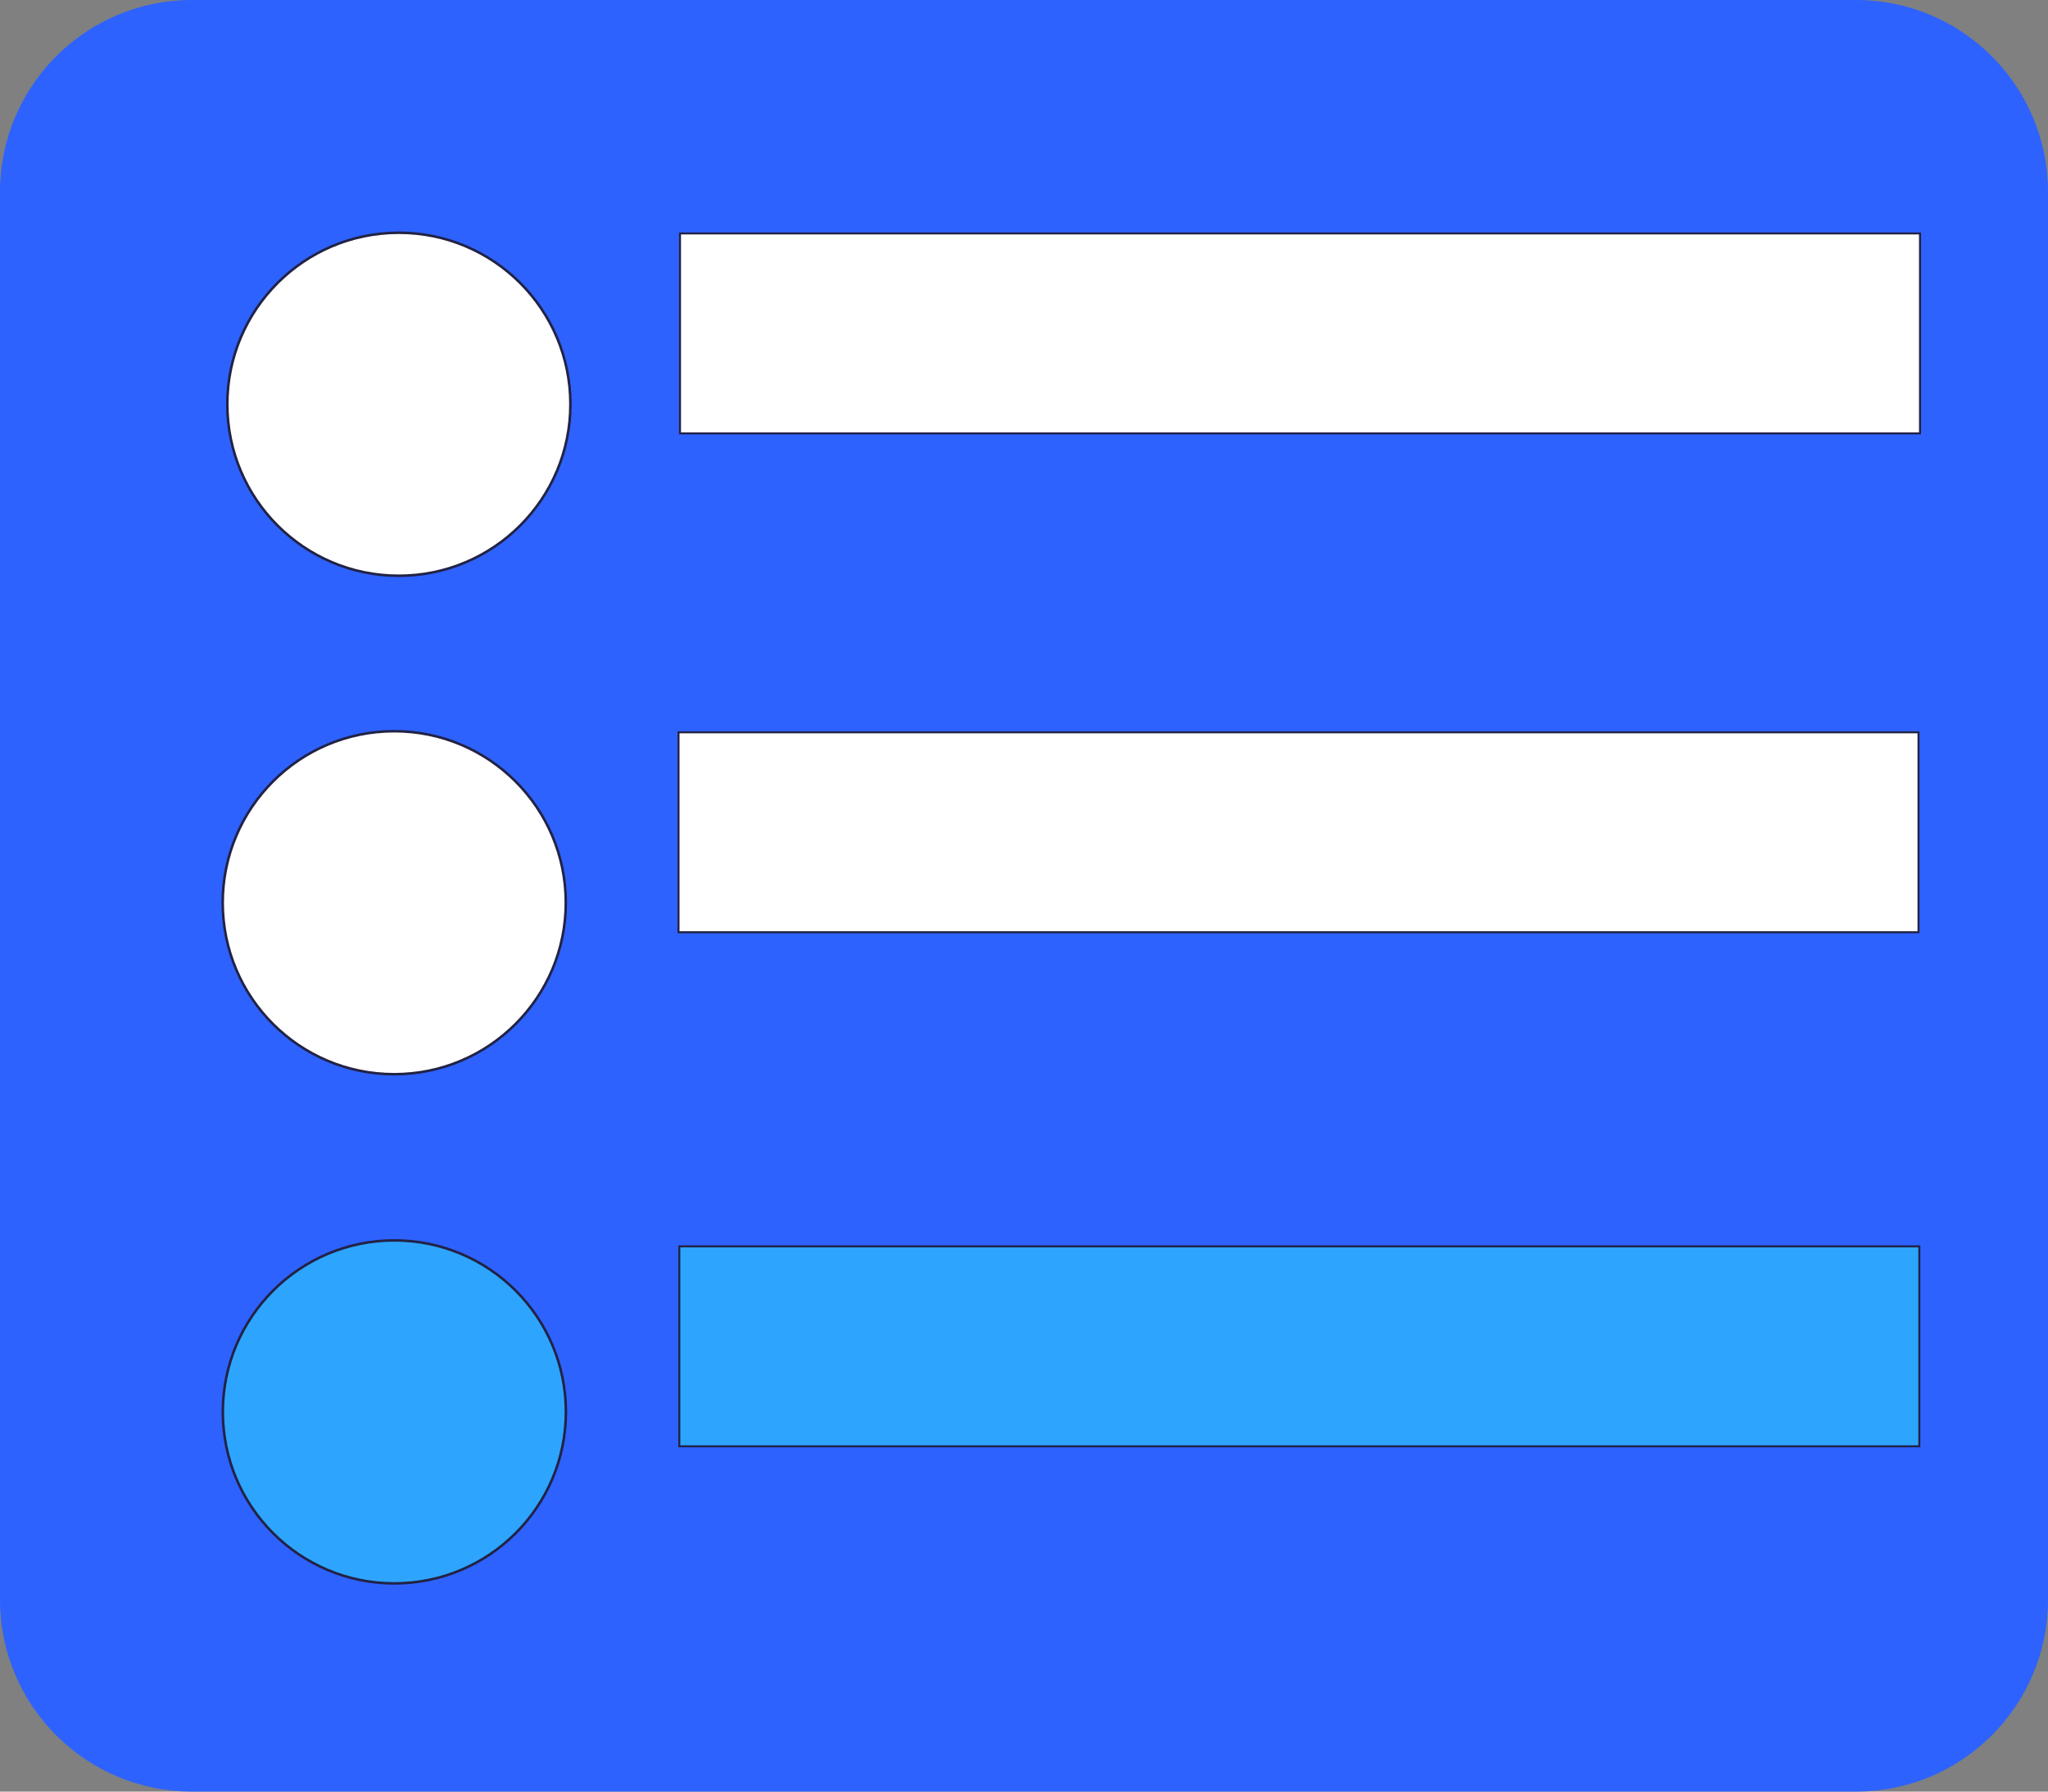 <?xml version="1.0" encoding="UTF-8" standalone="no"?>
<svg
   xmlns:dc="http://purl.org/dc/elements/1.1/"
   xmlns:cc="http://creativecommons.org/ns#"
   xmlns:rdf="http://www.w3.org/1999/02/22-rdf-syntax-ns#"
   xmlns:svg="http://www.w3.org/2000/svg"
   xmlns="http://www.w3.org/2000/svg"
   xmlns:sodipodi="http://sodipodi.sourceforge.net/DTD/sodipodi-0.dtd"
   xmlns:inkscape="http://www.inkscape.org/namespaces/inkscape"
   viewBox="0 0 463.651 405.695"
   id="svg2"
   version="1.1"
   inkscape:version="0.91 r13725"
   sodipodi:docname="list-alt.svg"
   width="463.651"
   height="405.695">
  <rect x="0" y="0" width="463.651" height="405.695" fill="#808080" stroke="none"/>
  <defs
     id="defs8" />
  <sodipodi:namedview
     pagecolor="#ffffff"
     bordercolor="#666666"
     borderopacity="1"
     objecttolerance="10"
     gridtolerance="10"
     guidetolerance="10"
     inkscape:pageopacity="0"
     inkscape:pageshadow="2"
     inkscape:window-width="1564"
     inkscape:window-height="806"
     id="namedview6"
     showgrid="true"
     inkscape:zoom="0.921875"
     inkscape:cx="19.93671"
     inkscape:cy="235.04869"
     inkscape:window-x="0"
     inkscape:window-y="0"
     inkscape:window-maximized="0"
     inkscape:current-layer="svg2"
     fit-margin-top="0"
     fit-margin-left="0"
     fit-margin-right="0"
     fit-margin-bottom="0">
    <inkscape:grid
       type="xygrid"
       id="grid4176"
       originx="0"
       originy="-32" />
  </sodipodi:namedview>
  <!-- Font Awesome Free 5.15.1 by @fontawesome - https://fontawesome.com License - https://fontawesome.com/license/free (Icons: CC BY 4.0, Fonts: SIL OFL 1.1, Code: MIT License) -->
  <path
     d="M 420.184,0 43.467,0 C 19.461,0 0,19.461 0,43.467 L 0,362.228 c 0,24.007 19.461,43.467 43.467,43.467 l 376.717,0 c 24.007,0 43.467,-19.461 43.467,-43.467 l 0,-318.76 C 463.651,19.461 444.191,0 420.184,0 Z"
     id="path4140"
     style="fill:#2d62ff;fill-opacity:1"
     inkscape:connector-curvature="0" />
  <path
     d="m 414.751,362.228 -365.85,0"
     id="path4"
     style="fill:#2da5ff;fill-opacity:1"
     inkscape:connector-curvature="0" />
  <circle
     style="fill:#ffffff;fill-opacity:1;stroke:#222245;stroke-width:0.575;stroke-linejoin:miter;stroke-miterlimit:4;stroke-dasharray:none;stroke-opacity:1"
     id="path4142"
     cx="90.298"
     cy="91.541"
     r="38.836" />
  <circle
     style="fill:#ffffff;fill-opacity:1;stroke:#222245;stroke-width:0.575;stroke-linejoin:miter;stroke-miterlimit:4;stroke-dasharray:none;stroke-opacity:1"
     id="path4142-2"
     cx="89.256"
     cy="204.413"
     r="38.836" />
  <circle
     style="fill:#2da5ff;fill-opacity:1;stroke:#222245;stroke-width:0.575;stroke-linejoin:miter;stroke-miterlimit:4;stroke-dasharray:none;stroke-opacity:1"
     id="path4142-2-2"
     cx="89.282"
     cy="319.717"
     r="38.836" />
  <rect
     style="fill:#ffffff;fill-opacity:1;stroke:#222245;stroke-width:0.453;stroke-linejoin:miter;stroke-miterlimit:4;stroke-dasharray:none;stroke-opacity:1"
     id="rect4193"
     width="280.726"
     height="45.278"
     x="153.947"
     y="52.861" />
  <rect
     style="fill:#ffffff;fill-opacity:1;stroke:#222245;stroke-width:0.453;stroke-linejoin:miter;stroke-miterlimit:4;stroke-dasharray:none;stroke-opacity:1"
     id="rect4193-5"
     width="280.726"
     height="45.278"
     x="153.609"
     y="165.827" />
  <rect
     style="fill:#2da5ff;fill-opacity:1;stroke:#222245;stroke-width:0.453;stroke-linejoin:miter;stroke-miterlimit:4;stroke-dasharray:none;stroke-opacity:1"
     id="rect4193-5-7"
     width="280.726"
     height="45.278"
     x="153.793"
     y="282.231" />
</svg>
